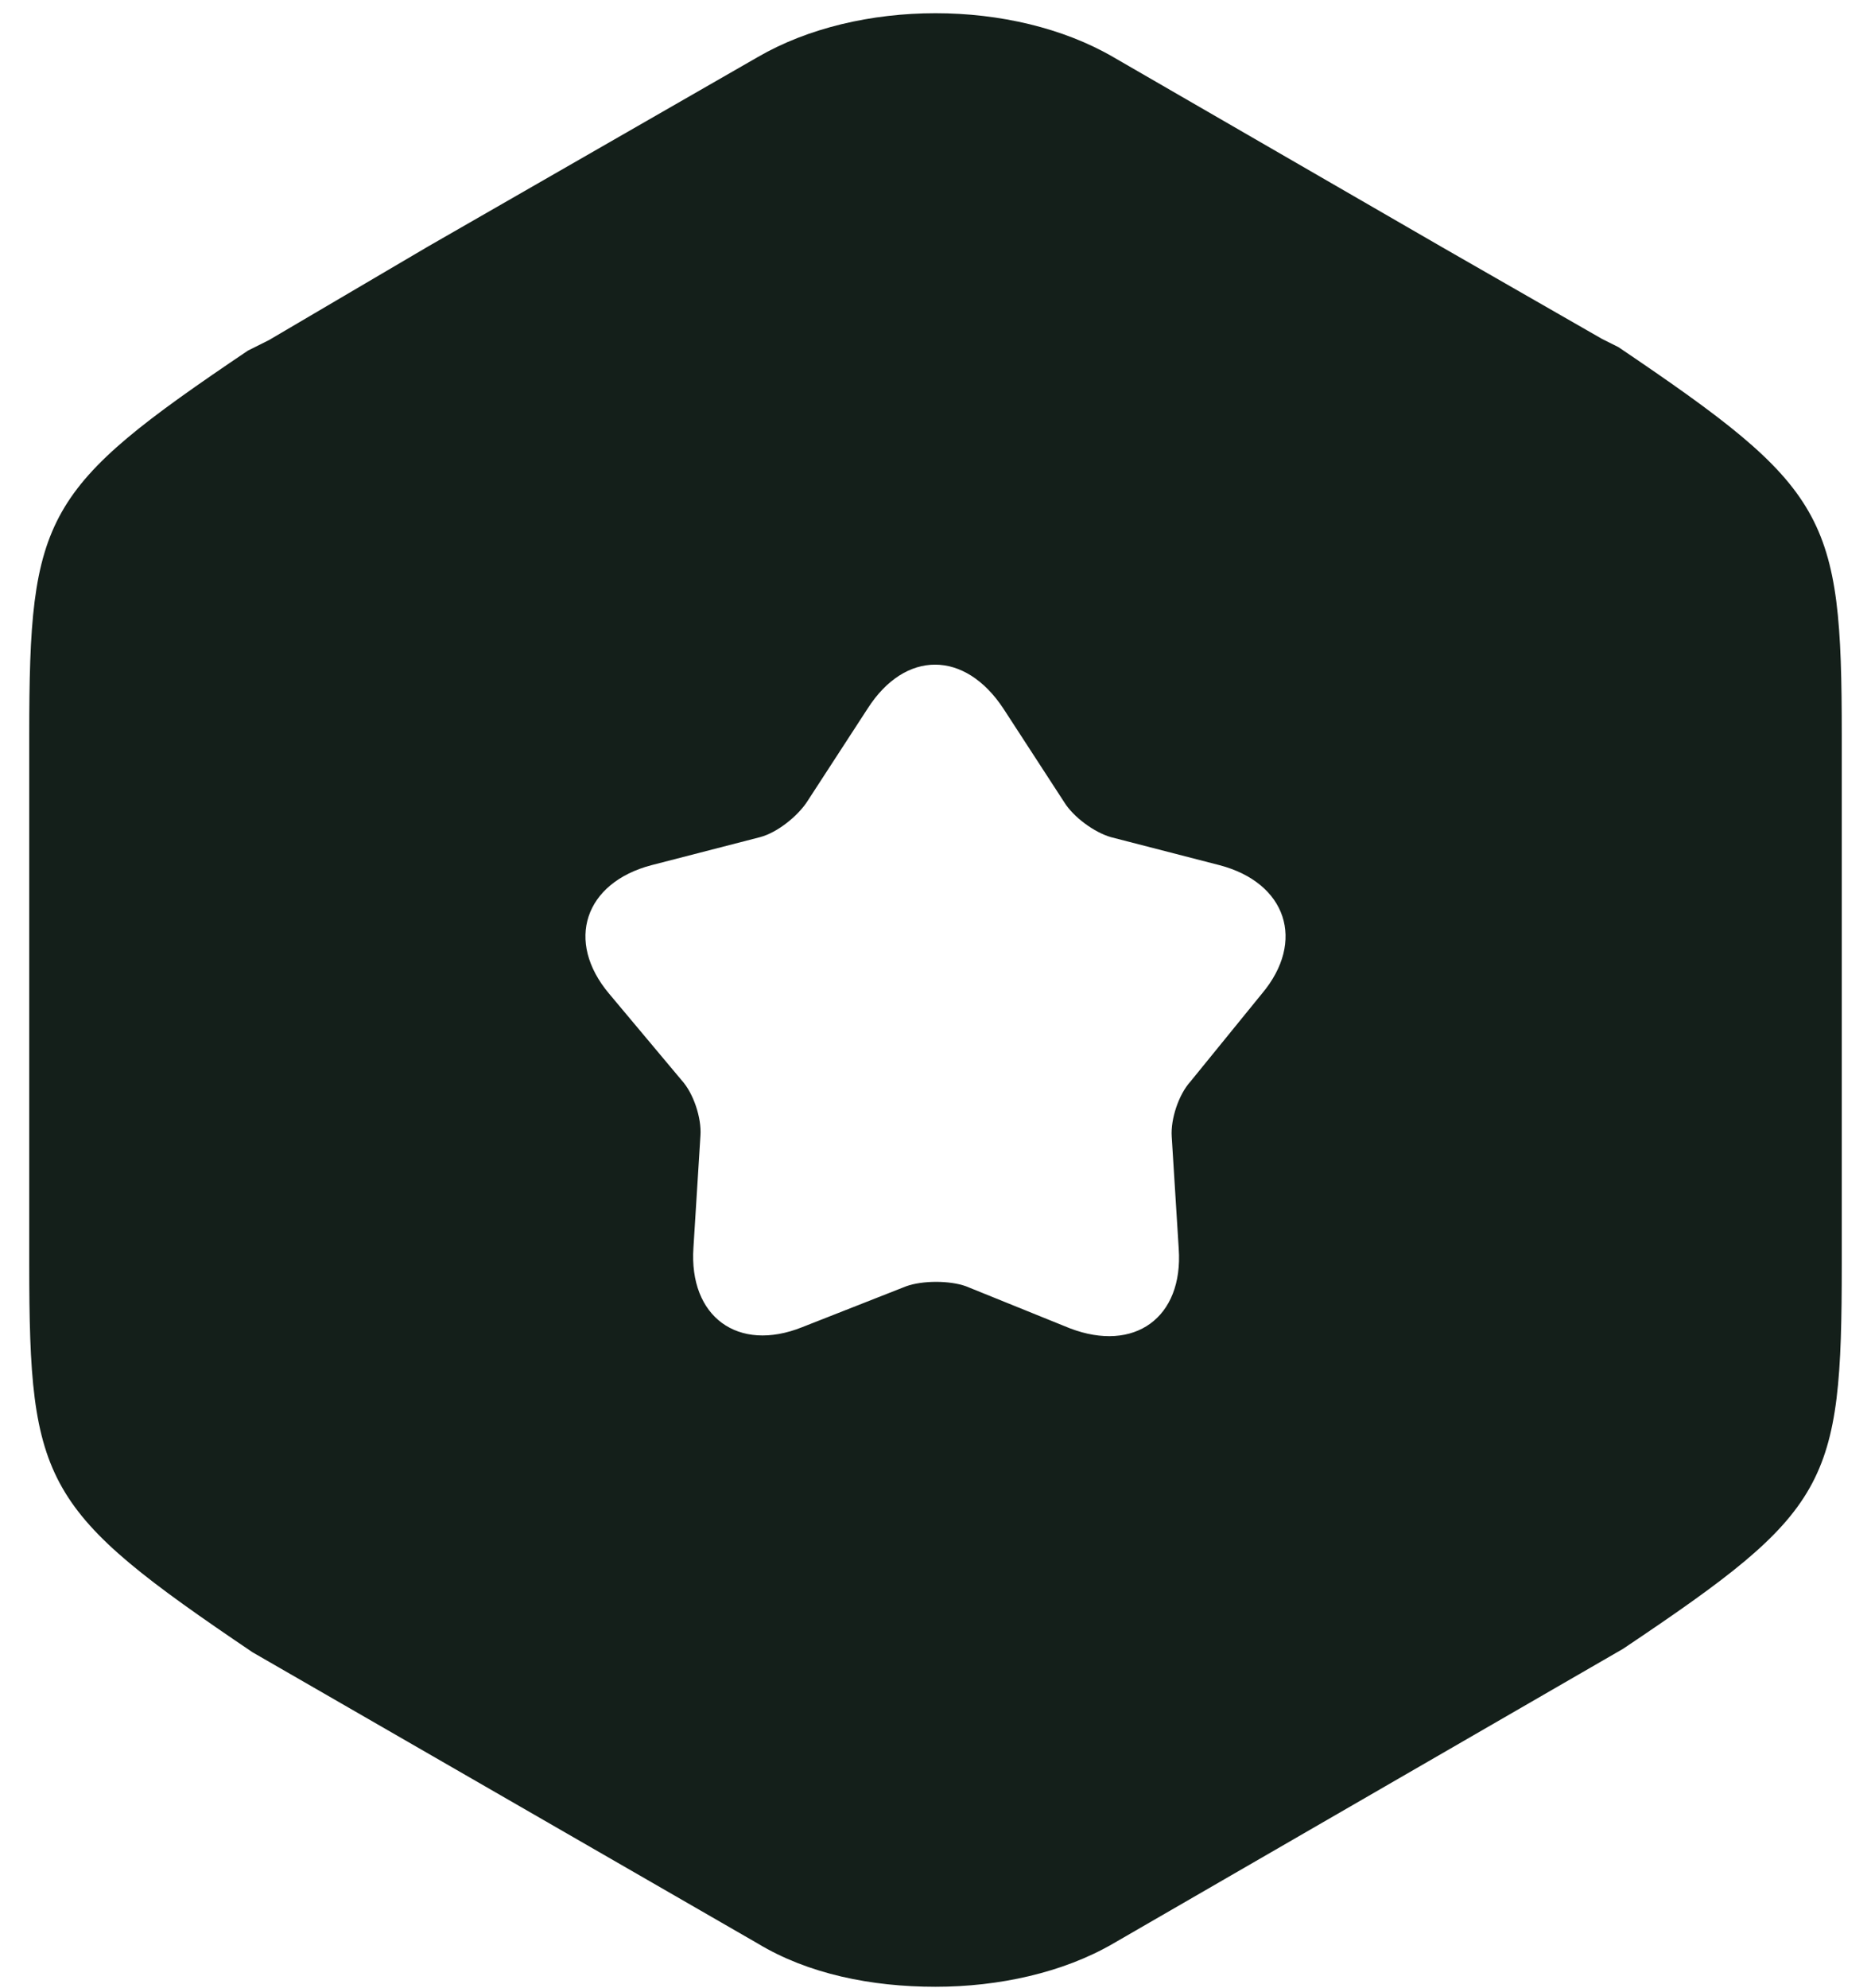 <svg width="16" height="17" viewBox="0 0 16 17" fill="none" xmlns="http://www.w3.org/2000/svg">
<path d="M13.84 2.968L13.7 2.898L12.34 2.118L9.52 0.488C8.66 -0.012 7.34 -0.012 6.48 0.488L3.66 2.108L2.3 2.908L2.12 2.998C0.37 4.178 0.25 4.398 0.25 6.288V10.808C0.25 12.698 0.37 12.918 2.16 14.128L6.48 16.618C6.91 16.878 7.45 16.988 8 16.988C8.54 16.988 9.09 16.868 9.52 16.618L13.88 14.098C15.64 12.918 15.75 12.708 15.75 10.808V6.288C15.75 4.398 15.63 4.178 13.84 2.968ZM10.79 8.498L10.18 9.248C10.08 9.358 10.01 9.568 10.02 9.718L10.08 10.678C10.12 11.268 9.7 11.568 9.15 11.358L8.26 10.998C8.12 10.948 7.89 10.948 7.75 10.998L6.86 11.348C6.31 11.568 5.89 11.258 5.93 10.668L5.99 9.708C6 9.558 5.93 9.348 5.83 9.238L5.21 8.498C4.83 8.048 5 7.548 5.57 7.398L6.5 7.158C6.65 7.118 6.82 6.978 6.9 6.858L7.42 6.058C7.74 5.558 8.25 5.558 8.58 6.058L9.1 6.858C9.18 6.988 9.36 7.118 9.5 7.158L10.43 7.398C11 7.548 11.17 8.048 10.79 8.498Z" fill="#141F1A"/>
</svg>
